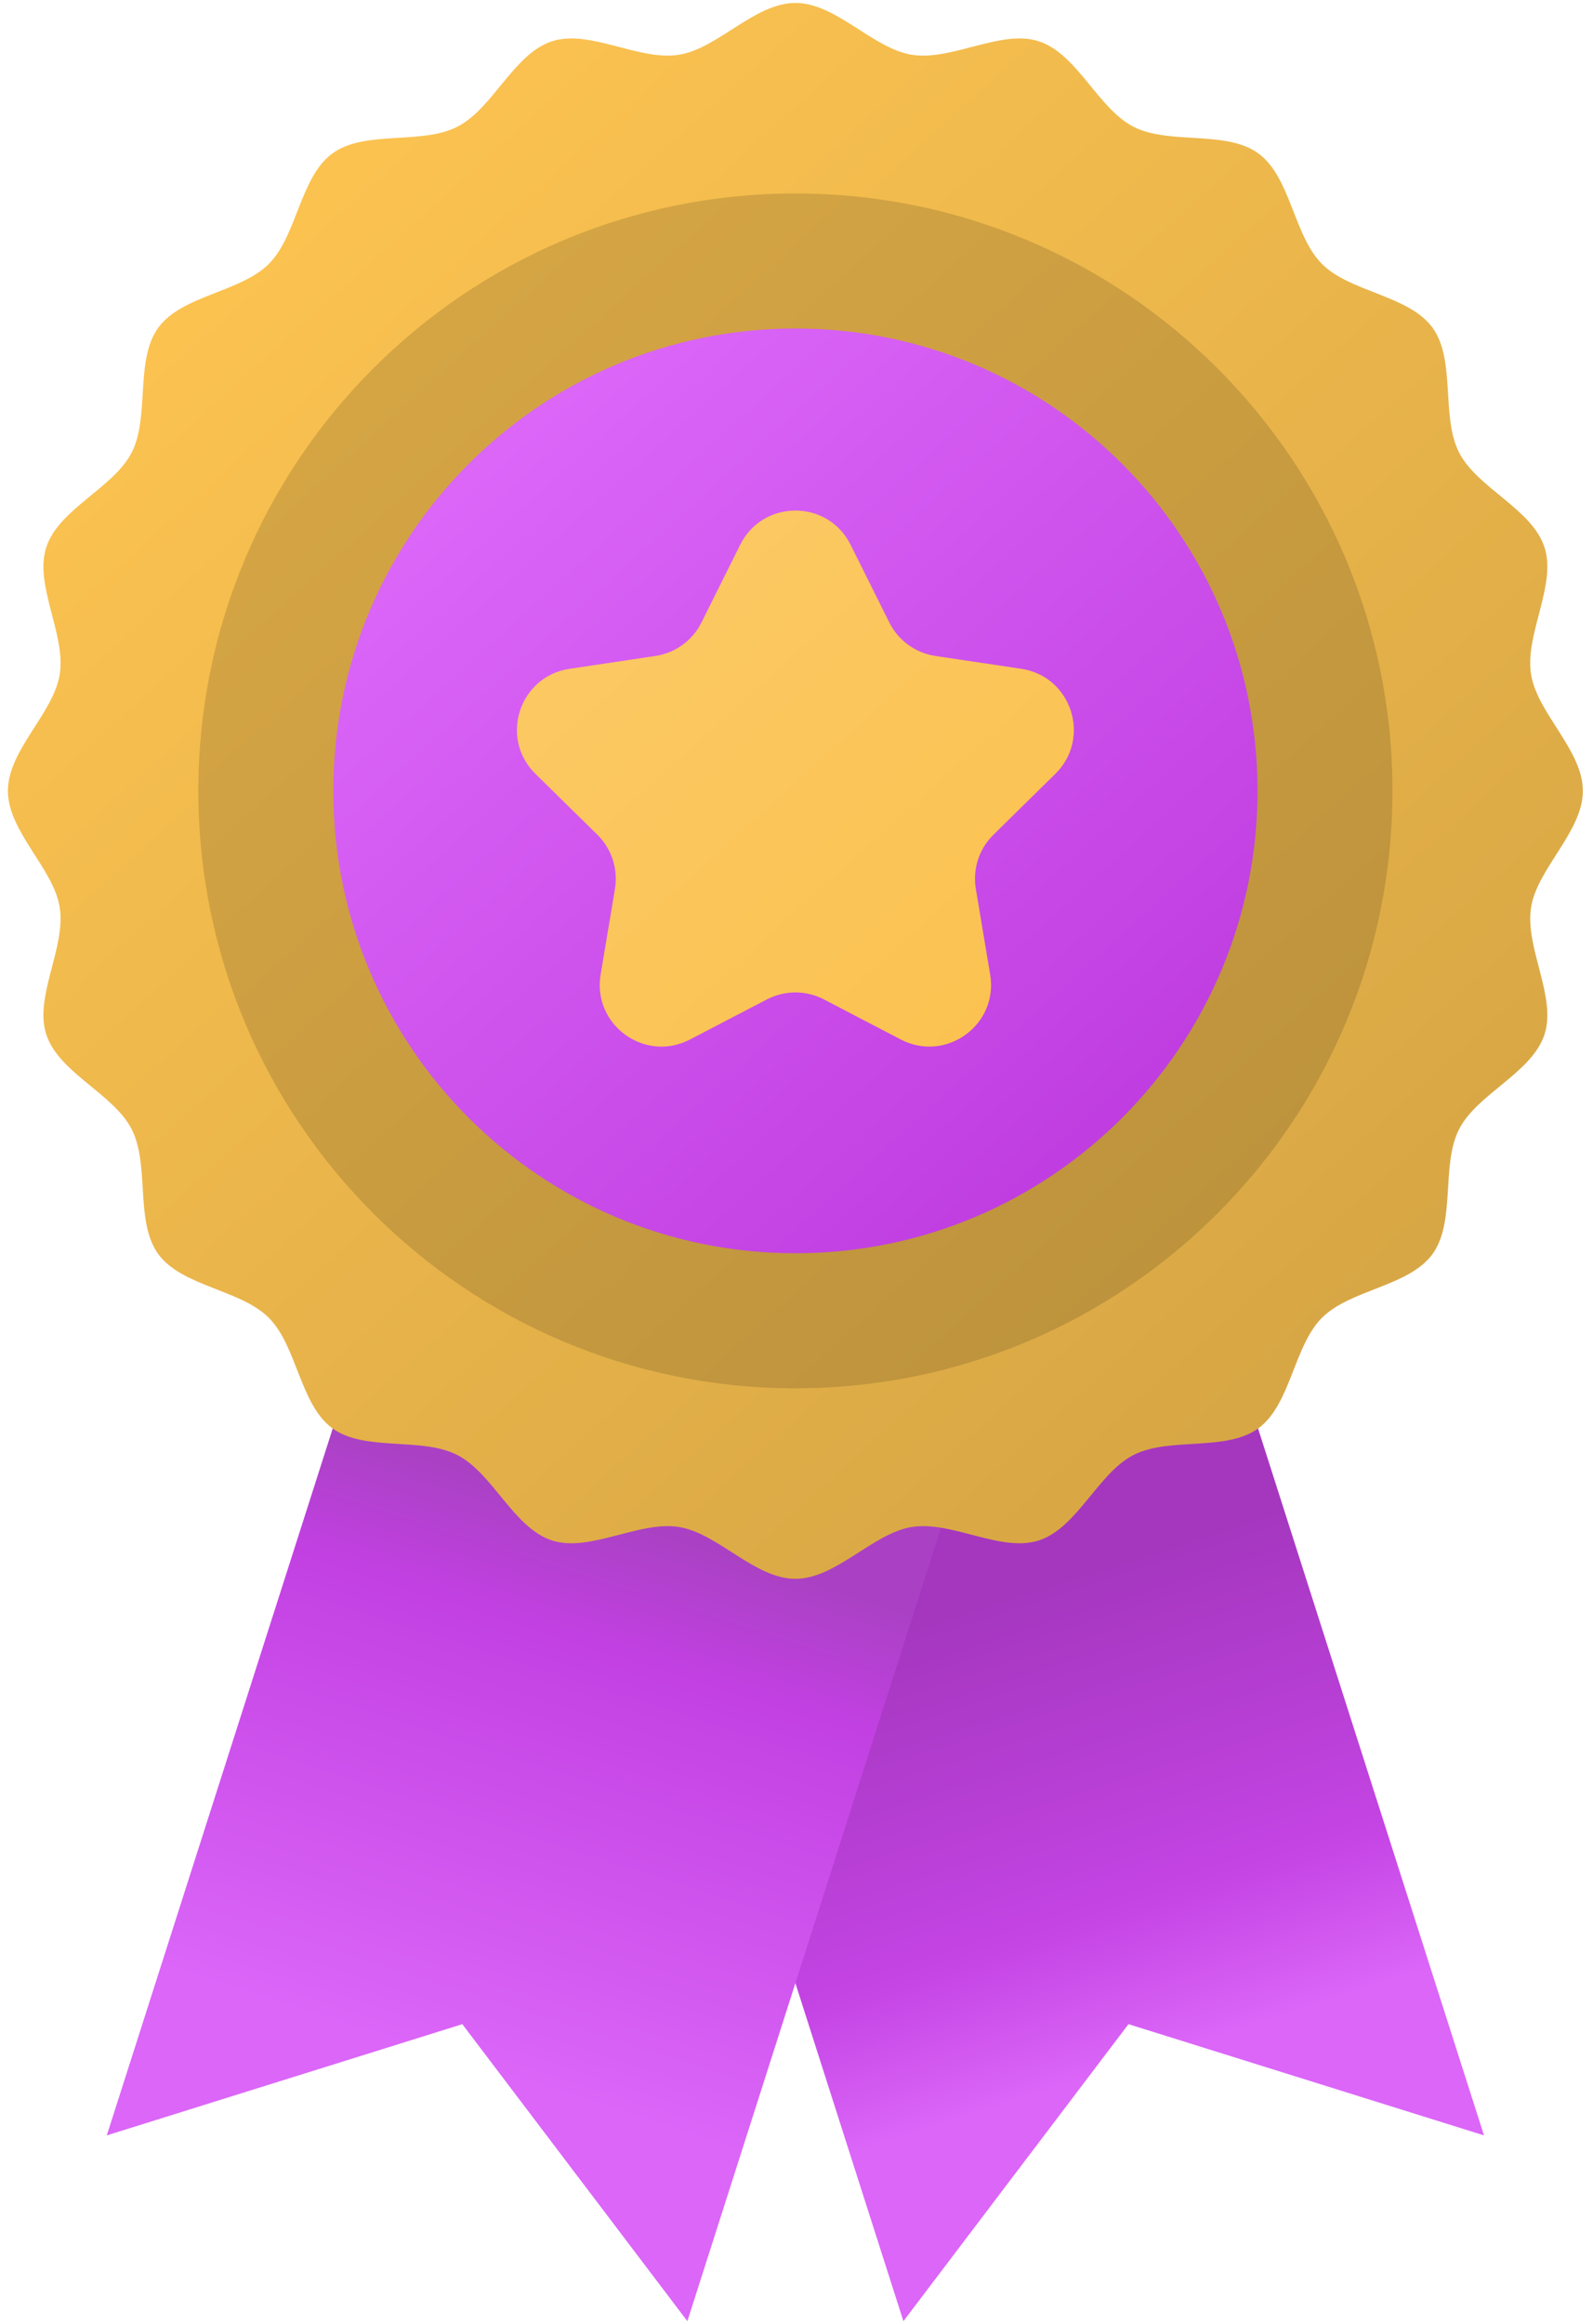 <svg width="155" height="226" viewBox="0 0 155 226" fill="none" xmlns="http://www.w3.org/2000/svg">
<g id="objects" clip-path="url(#clip0_2080_6051)">
<g id="Group">
<path id="Vector" d="M87.903 225.715L109.801 196.834L144.394 207.649L118.76 127.494L62.269 145.558L87.903 225.715Z" fill="url(#paint0_linear_2080_6051)"/>
<path id="Vector_2" d="M66.881 225.715L44.983 196.834L10.39 207.649L36.024 127.494L92.515 145.558L66.881 225.715Z" fill="url(#paint1_linear_2080_6051)"/>
</g>
<g id="Group_2">
<path id="Vector_3" d="M154.013 76.906C154.013 80.874 149.568 84.446 148.971 88.246C148.357 92.147 151.476 96.913 150.282 100.589C149.068 104.329 143.734 106.352 141.97 109.807C140.188 113.298 141.673 118.801 139.384 121.947C137.083 125.107 131.387 125.386 128.629 128.143C125.871 130.901 125.593 136.597 122.432 138.898C119.286 141.188 113.784 139.703 110.292 141.485C106.837 143.248 104.815 148.583 101.075 149.797C97.4 150.991 92.633 147.872 88.732 148.485C84.932 149.083 81.359 153.528 77.391 153.528C73.424 153.528 69.852 149.083 66.051 148.485C62.15 147.872 57.385 150.991 53.708 149.797C49.968 148.583 47.946 143.248 44.491 141.485C41 139.703 35.497 141.188 32.351 138.898C29.19 136.597 28.912 130.902 26.154 128.143C23.397 125.386 17.7 125.107 15.399 121.947C13.11 118.801 14.595 113.298 12.813 109.807C11.049 106.352 5.715 104.329 4.501 100.589C3.307 96.914 6.426 92.147 5.813 88.246C5.215 84.446 0.77 80.873 0.77 76.906C0.77 72.939 5.215 69.366 5.813 65.566C6.426 61.665 3.307 56.899 4.501 53.223C5.715 49.483 11.049 47.46 12.813 44.005C14.595 40.514 13.11 35.012 15.399 31.866C17.7 28.705 23.396 28.427 26.154 25.669C28.912 22.912 29.19 17.215 32.351 14.914C35.497 12.624 41 14.11 44.491 12.328C47.982 10.546 49.968 5.229 53.708 4.015C57.383 2.822 62.15 5.94 66.051 5.327C69.852 4.73 73.424 0.285 77.391 0.285C81.359 0.285 84.932 4.73 88.732 5.327C92.633 5.94 97.398 2.822 101.075 4.015C104.815 5.229 106.837 10.564 110.292 12.328C113.784 14.11 119.286 12.624 122.432 14.914C125.593 17.215 125.871 22.91 128.629 25.669C131.386 28.427 137.083 28.705 139.384 31.866C141.673 35.012 140.188 40.514 141.97 44.005C143.734 47.46 149.068 49.483 150.282 53.223C151.476 56.898 148.357 61.665 148.971 65.566C149.568 69.366 154.013 72.939 154.013 76.906Z" fill="url(#paint2_linear_2080_6051)"/>
<path id="Vector_4" d="M77.393 135C109.477 135 135.486 108.99 135.486 76.906C135.486 44.822 109.477 18.813 77.393 18.813C45.309 18.813 19.299 44.822 19.299 76.906C19.299 108.99 45.309 135 77.393 135Z" fill="url(#paint3_linear_2080_6051)"/>
<path id="Vector_5" d="M77.393 121.869C102.225 121.869 122.356 101.739 122.356 76.906C122.356 52.074 102.225 31.943 77.393 31.943C52.56 31.943 32.429 52.074 32.429 76.906C32.429 101.739 52.56 121.869 77.393 121.869Z" fill="url(#paint4_linear_2080_6051)"/>
<path id="Vector_6" d="M82.762 52.972L86.53 60.53C87.404 62.283 89.078 63.498 91.014 63.787L99.367 65.035C104.265 65.767 106.218 71.781 102.686 75.25L96.662 81.17C95.265 82.542 94.627 84.51 94.95 86.441L96.344 94.771C97.162 99.655 92.047 103.371 87.655 101.085L80.163 97.184C78.427 96.28 76.359 96.28 74.621 97.184L67.13 101.085C62.738 103.371 57.624 99.655 58.441 94.771L59.835 86.441C60.159 84.51 59.519 82.542 58.123 81.17L52.099 75.25C48.566 71.779 50.521 65.767 55.417 65.035L63.77 63.787C65.707 63.498 67.381 62.283 68.254 60.53L72.023 52.972C74.232 48.54 80.554 48.54 82.763 52.972H82.762Z" fill="url(#paint5_linear_2080_6051)"/>
</g>
</g>
<defs>
<linearGradient id="paint0_linear_2080_6051" x1="110.945" y1="200.458" x2="94.165" y2="147.975" gradientUnits="userSpaceOnUse">
<stop stop-color="#DB66F8"/>
<stop offset="0.265" stop-color="#C444E4"/>
<stop offset="0.852" stop-color="#A537BF"/>
</linearGradient>
<linearGradient id="paint1_linear_2080_6051" x1="43.839" y1="200.461" x2="60.618" y2="147.978" gradientUnits="userSpaceOnUse">
<stop stop-color="#DB66F8"/>
<stop offset="0.78" stop-color="#C240E2"/>
<stop offset="1" stop-color="#AA41C4"/>
</linearGradient>
<linearGradient id="paint2_linear_2080_6051" x1="27.723" y1="21.978" x2="134.484" y2="140.041" gradientUnits="userSpaceOnUse">
<stop stop-color="#FBC250"/>
<stop offset="1" stop-color="#D5A544"/>
</linearGradient>
<linearGradient id="paint3_linear_2080_6051" x1="39.534" y1="35.04" x2="120.908" y2="125.028" gradientUnits="userSpaceOnUse">
<stop stop-color="#D5A544"/>
<stop offset="1" stop-color="#BC923C"/>
</linearGradient>
<linearGradient id="paint4_linear_2080_6051" x1="48.091" y1="44.503" x2="111.072" y2="114.151" gradientUnits="userSpaceOnUse">
<stop stop-color="#DB66F8"/>
<stop offset="1" stop-color="#BE3BDF"/>
</linearGradient>
<linearGradient id="paint5_linear_2080_6051" x1="60.431" y1="60.152" x2="97.752" y2="101.423" gradientUnits="userSpaceOnUse">
<stop stop-color="#FBC862"/>
<stop offset="1" stop-color="#FBC250"/>
</linearGradient>
<clipPath id="clip0_2080_6051">
<rect width="153.242" height="225.431" fill="white" transform="translate(0.771 0.285)"/>
</clipPath>
</defs>
</svg>
